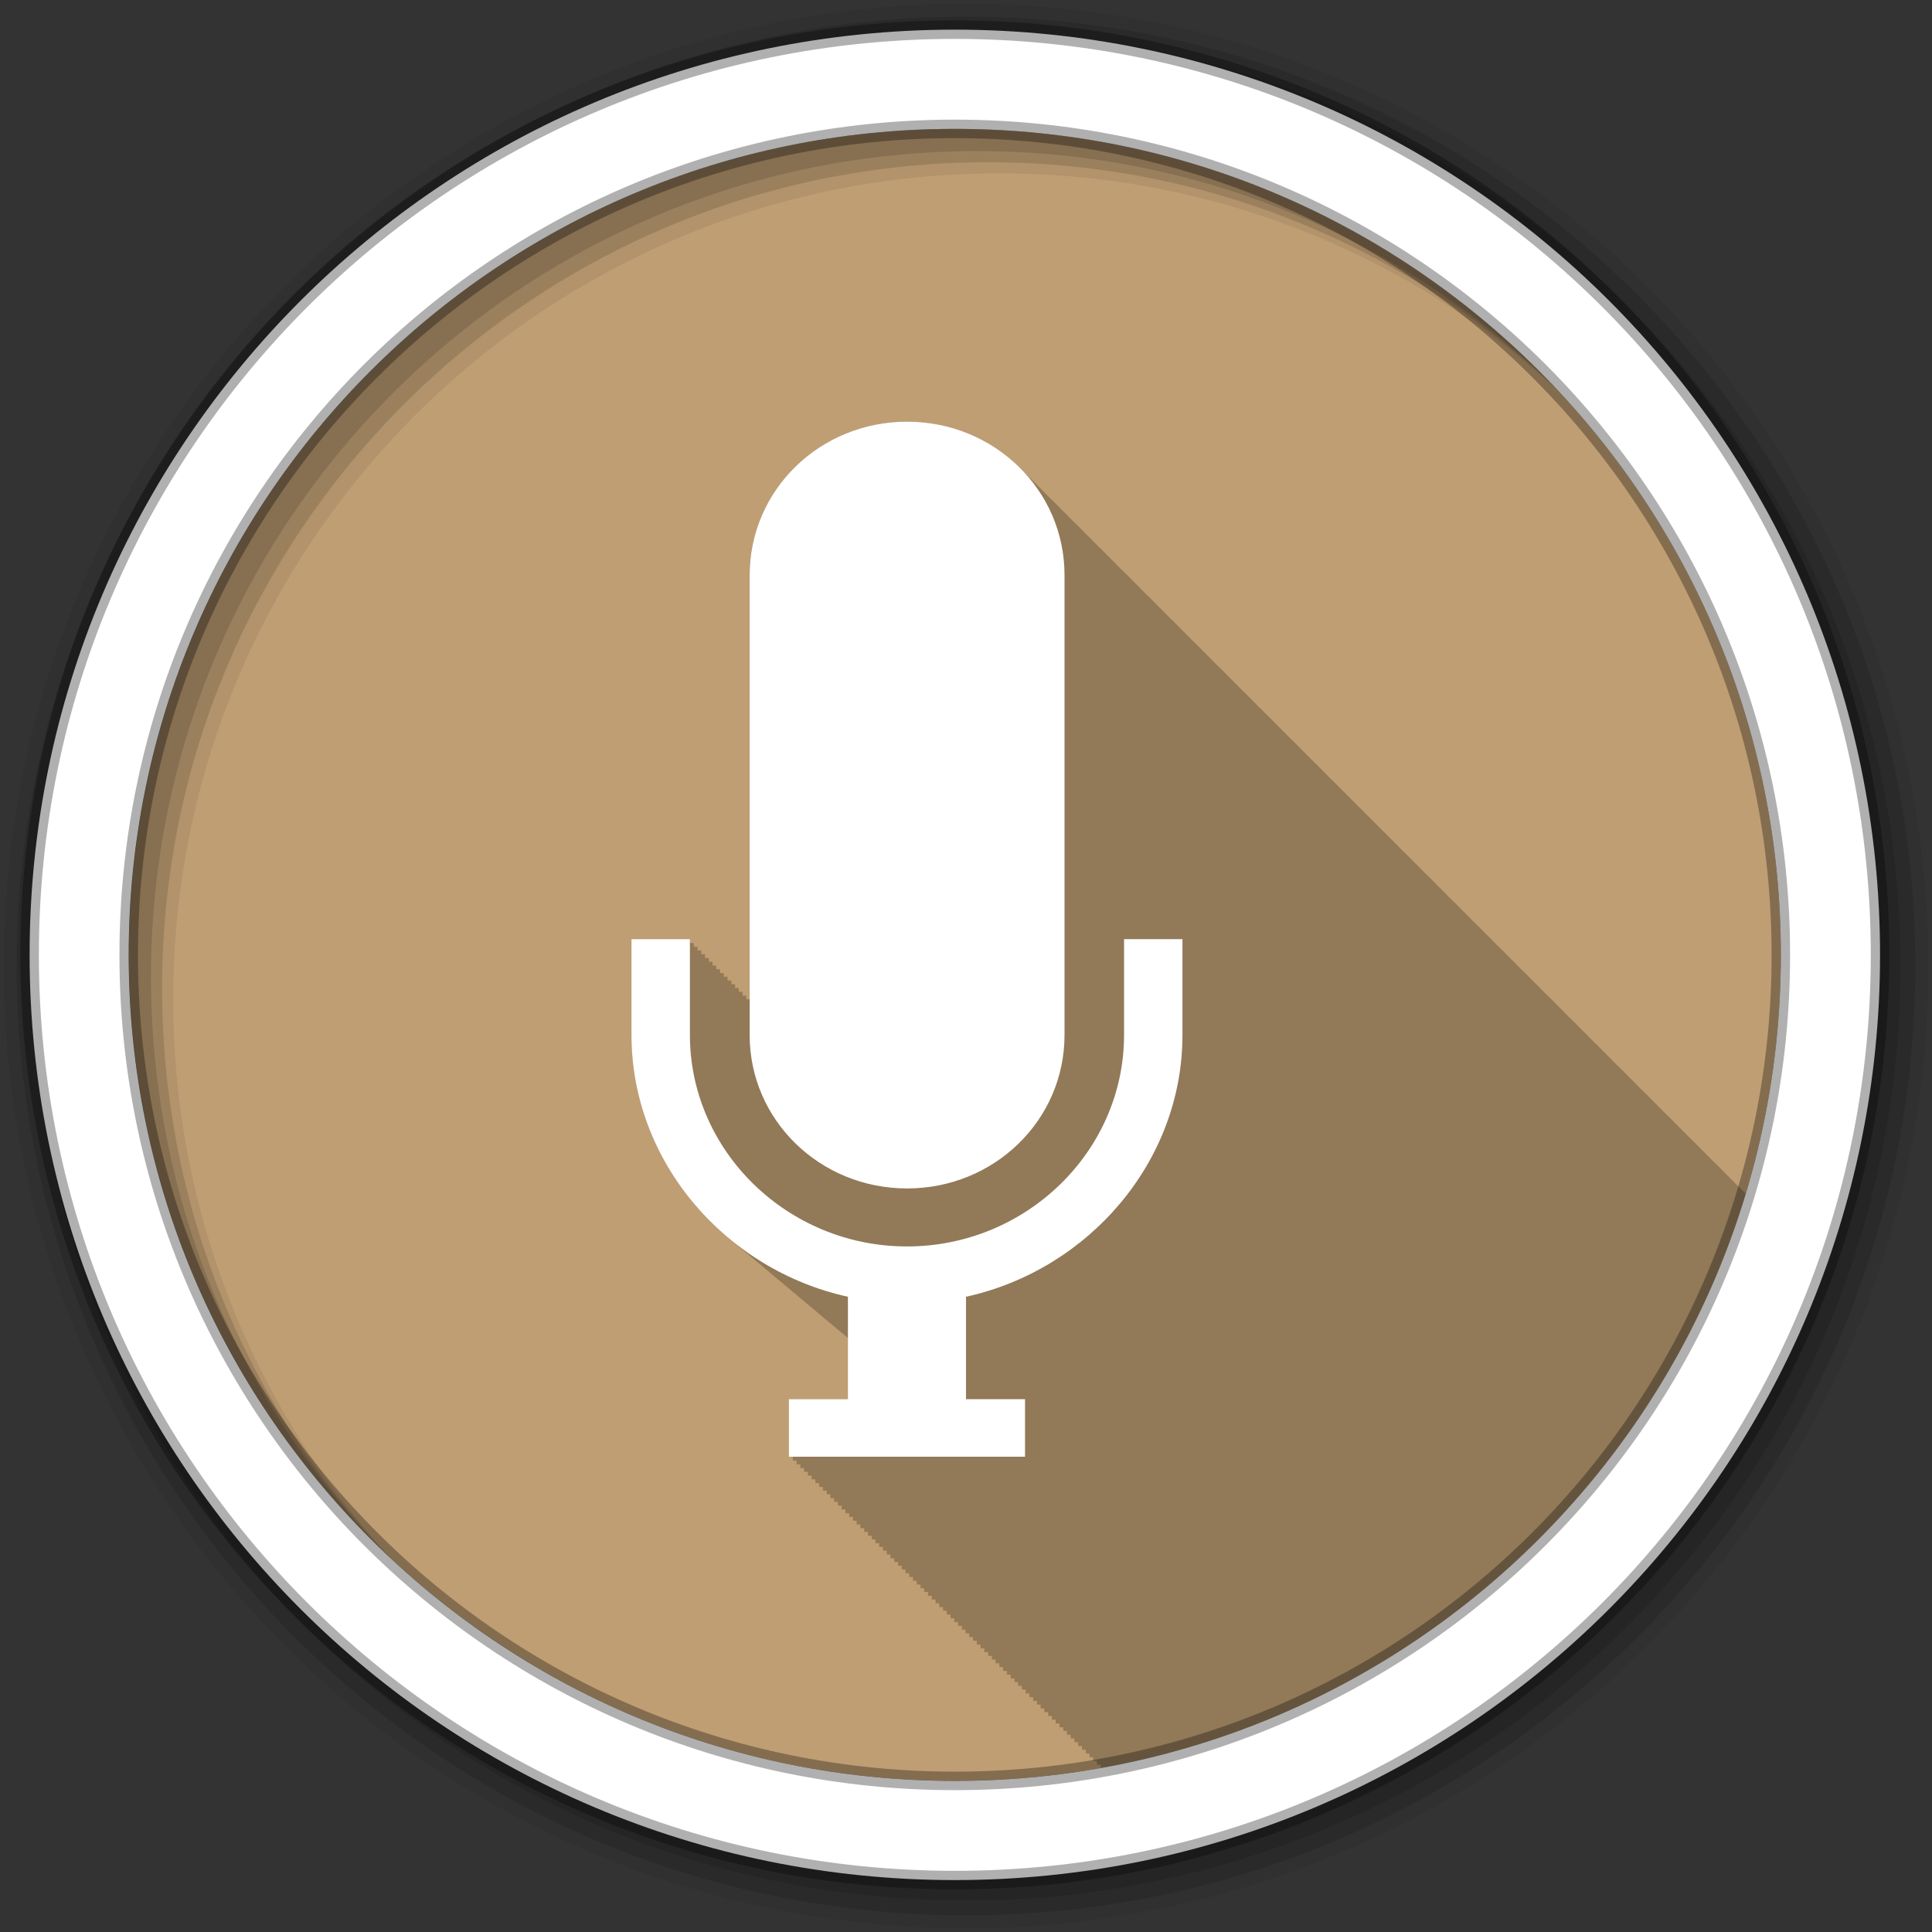 <?xml version="1.0" encoding="UTF-8" standalone="no"?>
<svg xmlns="http://www.w3.org/2000/svg" height="512" viewBox="0 0 512 512" width="512" version="1.1">
 <rect x="0" y="0" width="512" height="512" fill="#333333" stroke="none"/>
 <path id="path4" d="m471.95 253.05c0 120.9-98.01 218.9-218.9 218.9-120.9 0-218.9-98.01-218.9-218.9 0-120.9 98.01-218.9 218.9-218.9 120.9 0 218.9 98.01 218.9 218.9" fill-rule="evenodd" fill="#BF9E73"/>
 <path id="path6" fill-opacity="0.235" d="m240.38 111.75c-23.11 0-41.719 18.11-41.719 40.625v112.44h-0.875v-0.969h-1v-1h-1v-1h-0.969v-1h-1v-1h-1v-1h-1v-0.969h-1v-1h-1v-1h-0.969v-1h-1v-1h-1v-1h-1v-1h-1v-0.969h-1v-1h-0.969v-1h-15.5v25.406c0 21.263 9.974 40.526 25.531 53.625 0.502 0.437 1.017 0.858 1.531 1.281 0.075 0.06 0.144 0.128 0.219 0.188 0.063 0.051 0.124 0.105 0.188 0.156 0.028 0.024 0.066 0.038 0.094 0.063 0.19 0.154 0.371 0.317 0.563 0.469 0.028 0.024 0.065 0.039 0.094 0.063 0.077 0.067 0.141 0.152 0.219 0.219 0.23 0.186 0.455 0.379 0.688 0.563 0.056 0.048 0.1 0.108 0.156 0.156 0.184 0.149 0.377 0.29 0.563 0.438 0.107 0.093 0.205 0.189 0.313 0.281 0.175 0.146 0.355 0.293 0.531 0.438 0.39 0.34 0.79 0.668 1.188 1 0.011 0.01 0.02 0.022 0.031 0.031 0.165 0.137 0.334 0.27 0.5 0.406 0.395 0.345 0.785 0.695 1.188 1.031 0.017 0.015 0.045 0.017 0.063 0.031 0.257 0.214 0.521 0.414 0.781 0.625 0.034 0.029 0.06 0.065 0.094 0.094 0.157 0.126 0.311 0.25 0.469 0.375 0.138 0.12 0.268 0.256 0.406 0.375 0.051 0.043 0.105 0.082 0.156 0.125 0.093 0.075 0.187 0.144 0.281 0.219 0.321 0.281 0.642 0.569 0.969 0.844 0.106 0.092 0.206 0.189 0.313 0.281 0.254 0.212 0.524 0.417 0.781 0.625 0.033 0.029 0.06 0.065 0.094 0.094 0.143 0.115 0.293 0.229 0.438 0.344 0.145 0.127 0.292 0.25 0.438 0.375 0.085 0.071 0.165 0.149 0.25 0.219 0.052 0.042 0.104 0.083 0.156 0.125 0.006 0.005 0.025-0.005 0.031 0 0.011 0.009 0.02 0.023 0.031 0.031 0.267 0.233 0.542 0.458 0.813 0.688 0.023 0.018 0.04 0.044 0.063 0.063 0.074 0.06 0.145 0.128 0.219 0.188 0.062 0.054 0.125 0.103 0.188 0.156 0.132 0.106 0.273 0.207 0.406 0.313 0.073 0.062 0.145 0.126 0.219 0.188 0.084 0.073 0.166 0.146 0.25 0.219 0.102 0.085 0.21 0.166 0.313 0.25 0.035 0.027 0.059 0.066 0.094 0.094 0.063 0.051 0.125 0.105 0.188 0.156 0.094 0.082 0.187 0.169 0.281 0.25 0.121 0.097 0.253 0.185 0.375 0.281 0.278 0.244 0.561 0.479 0.844 0.719 0.381 0.335 0.767 0.674 1.156 1 0.274 0.238 0.565 0.454 0.844 0.688 0.234 0.204 0.481 0.393 0.719 0.594 0.401 0.351 0.809 0.69 1.219 1.031 0.022 0.019 0.04 0.043 0.063 0.063 0.252 0.209 0.495 0.42 0.75 0.625 0.04 0.034 0.085 0.06 0.125 0.094 0.093 0.075 0.187 0.144 0.281 0.219 0.199 0.176 0.392 0.358 0.594 0.531 0.092 0.074 0.189 0.146 0.281 0.219 0.189 0.166 0.372 0.336 0.563 0.5 0.006 0.005 0.025-0.005 0.031 0 0.109 0.087 0.203 0.195 0.313 0.281 0.034 0.028 0.06 0.066 0.094 0.094 0.365 0.32 0.752 0.626 1.125 0.938 0.061 0.053 0.126 0.103 0.188 0.156 0.21 0.175 0.444 0.328 0.656 0.5 0.078 0.068 0.14 0.151 0.219 0.219 0.081 0.065 0.169 0.123 0.25 0.188 0.366 0.323 0.751 0.623 1.125 0.938 0.128 0.112 0.246 0.233 0.375 0.344 0.069 0.057 0.149 0.099 0.219 0.156 0.358 0.317 0.728 0.629 1.094 0.938 0.345 0.302 0.711 0.581 1.063 0.875 0.151 0.131 0.286 0.277 0.438 0.406v16.16h-15.656v15.25h1v1h1v1h1v1h0.969v0.969h1v1h1v1h1v1h1v1h1v1.001h1v0.969h0.969v1.001h1v1h1v1h1v1h1v1h1v0.969h0.969v1h1v1h1v1h1v1h1v1h1v0.969h0.969v1h1v1h1v1h1v1h1v1h1v1h1v0.969h0.969v1h1v1h1v1h1v1h1v1h1v0.969h0.969v1h1v1h1v1h1v1h1v1h1v0.969h0.969v1h1v1h1v1h1v1h1v1h1v1h0.969v0.969h1v1h1v1h1v1h1v1h1v1h1v0.969h0.969v1h1v1h1v1h1v1h1v1h1v0.969h0.969v1h1v1h1v1h1v1h1v1h1v0.969h0.969v1h1v1h1v1h1v1h1v1h1v1h1v0.969h0.969v1h1v1h1v1h1v1h1v1h1v0.969h0.969v1h1v1h1v1h1v0.906c81.52-14.525 147.41-74.19 170.94-152.22-0.095-0.093-0.187-0.187-0.281-0.281-0.553-0.593-1.131-1.159-1.719-1.719-0.417-0.425-0.846-0.843-1.281-1.25-0.272-0.292-0.563-0.56-0.844-0.844-0.021-0.02-0.041-0.042-0.063-0.063-0.026-0.026-0.036-0.068-0.063-0.094-0.319-0.342-0.67-0.669-1-1-0.322-0.346-0.666-0.665-1-1-0.553-0.593-1.131-1.159-1.719-1.719-0.417-0.425-0.846-0.843-1.281-1.25-0.272-0.292-0.563-0.56-0.844-0.844-0.054-0.051-0.102-0.106-0.156-0.156-0.317-0.34-0.64-0.67-0.969-1-0.319-0.342-0.67-0.669-1-1-0.322-0.346-0.666-0.665-1-1-0.638-0.684-1.316-1.329-2-1.969-0.126-0.135-0.247-0.273-0.375-0.406-0.204-0.199-0.417-0.399-0.625-0.594-0.272-0.292-0.563-0.56-0.844-0.844-0.021-0.02-0.041-0.042-0.063-0.063-0.026-0.026-0.036-0.068-0.063-0.094-0.319-0.342-0.67-0.669-1-1-0.322-0.346-0.666-0.665-1-1-0.553-0.593-1.131-1.159-1.719-1.719-0.417-0.425-0.846-0.843-1.281-1.25-0.272-0.292-0.563-0.56-0.844-0.844-0.021-0.02-0.041-0.042-0.063-0.063-0.026-0.026-0.036-0.068-0.063-0.094-0.319-0.342-0.67-0.669-1-1-0.322-0.346-0.666-0.665-1-1-0.553-0.593-1.131-1.159-1.719-1.719-0.417-0.425-0.846-0.843-1.281-1.25-0.272-0.292-0.563-0.56-0.844-0.844-0.054-0.051-0.102-0.106-0.156-0.156-0.317-0.34-0.64-0.67-0.969-1-0.322-0.346-0.666-0.665-1-1-0.242-0.259-0.502-0.497-0.75-0.75-0.085-0.08-0.165-0.17-0.25-0.25-0.64-0.686-1.314-1.327-2-1.969-0.272-0.292-0.563-0.56-0.844-0.844-0.054-0.051-0.102-0.106-0.156-0.156-0.317-0.34-0.64-0.67-0.969-1-0.319-0.342-0.67-0.669-1-1-0.322-0.346-0.666-0.665-1-1-0.553-0.593-1.131-1.159-1.719-1.719-0.417-0.425-0.846-0.843-1.281-1.25-0.272-0.292-0.563-0.56-0.844-0.844-0.021-0.02-0.041-0.042-0.063-0.063-0.026-0.026-0.036-0.068-0.063-0.094-0.319-0.342-0.67-0.669-1-1-0.322-0.346-0.666-0.665-1-1-0.553-0.593-1.131-1.159-1.719-1.719-0.417-0.425-0.846-0.843-1.281-1.25-0.272-0.292-0.563-0.56-0.844-0.844-0.021-0.02-0.041-0.042-0.063-0.063-0.026-0.026-0.036-0.068-0.063-0.094-0.319-0.342-0.67-0.669-1-1-0.322-0.346-0.666-0.665-1-1-0.553-0.593-1.131-1.159-1.719-1.719-0.417-0.425-0.846-0.843-1.281-1.25-0.272-0.292-0.563-0.56-0.844-0.844-0.054-0.051-0.102-0.106-0.156-0.156-0.317-0.34-0.64-0.67-0.969-1-0.319-0.342-0.67-0.669-1-1-0.322-0.346-0.666-0.665-1-1-0.638-0.684-1.316-1.329-2-1.969-0.126-0.135-0.247-0.273-0.375-0.406-0.206-0.201-0.414-0.397-0.625-0.594-0.272-0.292-0.563-0.56-0.844-0.844-0.021-0.02-0.041-0.042-0.063-0.063-0.026-0.026-0.036-0.068-0.063-0.094-0.319-0.342-0.67-0.669-1-1-0.322-0.346-0.666-0.665-1-1-0.553-0.593-1.131-1.159-1.719-1.719-0.417-0.425-0.846-0.843-1.281-1.25-0.272-0.292-0.563-0.56-0.844-0.844-0.021-0.02-0.041-0.042-0.063-0.063-0.026-0.026-0.036-0.068-0.063-0.094-0.319-0.342-0.67-0.669-1-1-0.322-0.346-0.666-0.665-1-1-0.553-0.593-1.131-1.159-1.719-1.719-0.417-0.425-0.846-0.843-1.281-1.25-0.272-0.292-0.563-0.56-0.844-0.844-0.021-0.02-0.041-0.042-0.063-0.063-0.026-0.026-0.036-0.068-0.063-0.094-0.319-0.342-0.67-0.669-1-1-0.322-0.346-0.666-0.665-1-1-0.242-0.259-0.502-0.497-0.75-0.75-0.085-0.08-0.165-0.17-0.25-0.25-0.64-0.686-1.314-1.327-2-1.969-0.272-0.292-0.563-0.56-0.844-0.844-0.054-0.051-0.102-0.106-0.156-0.156-0.317-0.34-0.64-0.67-0.969-1-0.319-0.342-0.67-0.669-1-1-0.322-0.346-0.666-0.665-1-1-0.553-0.593-1.131-1.159-1.719-1.719-0.417-0.425-0.846-0.843-1.281-1.25-0.272-0.292-0.563-0.56-0.844-0.844-0.021-0.02-0.041-0.042-0.063-0.063-0.026-0.026-0.036-0.068-0.063-0.094-0.319-0.342-0.67-0.669-1-1-0.322-0.346-0.666-0.665-1-1-0.553-0.593-1.131-1.159-1.719-1.719-0.417-0.425-0.846-0.843-1.281-1.25-0.272-0.292-0.563-0.56-0.844-0.844-0.021-0.02-0.041-0.042-0.063-0.063-0.026-0.026-0.036-0.068-0.063-0.094-0.319-0.342-0.67-0.669-1-1-0.322-0.346-0.666-0.665-1-1-0.553-0.593-1.131-1.159-1.719-1.719-0.417-0.425-0.846-0.843-1.281-1.25-0.272-0.292-0.563-0.56-0.844-0.844-0.054-0.051-0.102-0.106-0.156-0.156-0.317-0.34-0.64-0.67-0.969-1-0.319-0.342-0.67-0.669-1-1-0.322-0.346-0.666-0.665-1-1-0.64-0.686-1.314-1.327-2-1.969-0.272-0.292-0.563-0.56-0.844-0.844-0.054-0.051-0.102-0.106-0.156-0.156-0.272-0.292-0.563-0.56-0.844-0.844-0.021-0.02-0.041-0.042-0.063-0.063-0.026-0.026-0.036-0.068-0.063-0.094-0.319-0.342-0.67-0.669-1-1-0.322-0.346-0.666-0.665-1-1-0.553-0.593-1.131-1.159-1.719-1.719-0.417-0.425-0.846-0.843-1.281-1.25-0.272-0.292-0.563-0.56-0.844-0.844-0.021-0.02-0.041-0.042-0.063-0.063-0.026-0.026-0.036-0.068-0.063-0.094-0.319-0.342-0.67-0.669-1-1-0.322-0.346-0.666-0.665-1-1-0.553-0.593-1.131-1.159-1.719-1.719-0.417-0.425-0.846-0.843-1.281-1.25-0.272-0.292-0.563-0.56-0.844-0.844-0.021-0.02-0.041-0.042-0.063-0.063-0.026-0.026-0.036-0.068-0.063-0.094-0.319-0.342-0.67-0.669-1-1-0.322-0.346-0.666-0.665-1-1-0.553-0.593-1.131-1.159-1.719-1.719-0.417-0.425-0.846-0.843-1.281-1.25-0.272-0.292-0.563-0.56-0.844-0.844-0.054-0.051-0.102-0.106-0.156-0.156-0.317-0.34-0.64-0.67-0.969-1-0.319-0.342-0.67-0.669-1-1-0.322-0.346-0.666-0.665-1-1-0.638-0.684-1.316-1.329-2-1.969-0.126-0.135-0.247-0.273-0.375-0.406-0.204-0.199-0.417-0.399-0.625-0.594-0.272-0.292-0.563-0.56-0.844-0.844-0.021-0.02-0.041-0.042-0.063-0.063-0.026-0.026-0.036-0.068-0.063-0.094-0.319-0.342-0.67-0.669-1-1-0.322-0.346-0.666-0.665-1-1-0.553-0.593-1.131-1.159-1.719-1.719-0.417-0.425-0.846-0.843-1.281-1.25-0.272-0.292-0.563-0.56-0.844-0.844-0.021-0.02-0.041-0.042-0.063-0.063-0.026-0.026-0.036-0.068-0.063-0.094-0.319-0.342-0.67-0.669-1-1-0.322-0.346-0.666-0.665-1-1-0.553-0.593-1.131-1.159-1.719-1.719-0.417-0.425-0.846-0.843-1.281-1.25-0.272-0.292-0.563-0.56-0.844-0.844-0.054-0.051-0.102-0.106-0.156-0.156-0.317-0.34-0.64-0.67-0.969-1-0.322-0.346-0.666-0.665-1-1-0.242-0.259-0.502-0.497-0.75-0.75-0.085-0.08-0.165-0.17-0.25-0.25-0.64-0.686-1.314-1.327-2-1.969-0.272-0.292-0.563-0.56-0.844-0.844-0.054-0.051-0.102-0.106-0.156-0.156-0.272-0.292-0.563-0.56-0.844-0.844-0.021-0.02-0.041-0.042-0.063-0.063-0.026-0.026-0.036-0.068-0.063-0.094-0.319-0.342-0.67-0.669-1-1-0.322-0.346-0.666-0.665-1-1-0.553-0.593-1.131-1.159-1.719-1.719-0.417-0.425-0.846-0.843-1.281-1.25-0.272-0.292-0.563-0.56-0.844-0.844-0.021-0.02-0.041-0.042-0.063-0.063-0.026-0.026-0.036-0.068-0.063-0.094-0.319-0.342-0.67-0.669-1-1-0.322-0.346-0.666-0.665-1-1-0.553-0.593-1.131-1.159-1.719-1.719-0.417-0.425-0.846-0.843-1.281-1.25-0.272-0.292-0.563-0.56-0.844-0.844-0.021-0.02-0.041-0.042-0.063-0.063-0.026-0.026-0.036-0.068-0.063-0.094-0.319-0.342-0.67-0.669-1-1-0.322-0.346-0.666-0.665-1-1-0.553-0.593-1.131-1.159-1.719-1.719-0.417-0.425-0.846-0.843-1.281-1.25-0.272-0.292-0.563-0.56-0.844-0.844-0.054-0.051-0.102-0.106-0.156-0.156-0.317-0.34-0.64-0.67-0.969-1-0.319-0.342-0.67-0.669-1-1-0.322-0.346-0.666-0.665-1-1-0.638-0.684-1.316-1.329-2-1.969-0.126-0.135-0.247-0.273-0.375-0.406-0.204-0.199-0.417-0.399-0.625-0.594-0.272-0.292-0.563-0.56-0.844-0.844-0.021-0.02-0.041-0.042-0.063-0.063-0.026-0.026-0.036-0.068-0.063-0.094-0.319-0.342-0.67-0.669-1-1-0.322-0.346-0.666-0.665-1-1-0.553-0.593-1.131-1.159-1.719-1.719-0.417-0.425-0.846-0.843-1.281-1.25-0.272-0.292-0.563-0.56-0.844-0.844-0.021-0.02-0.041-0.042-0.063-0.063-0.026-0.026-0.036-0.068-0.063-0.094-0.319-0.342-0.67-0.669-1-1-0.322-0.346-0.666-0.665-1-1-0.553-0.593-1.131-1.159-1.719-1.719-0.417-0.425-0.846-0.843-1.281-1.25-0.272-0.292-0.563-0.56-0.844-0.844-0.054-0.051-0.102-0.106-0.156-0.156-0.317-0.34-0.64-0.67-0.969-1-0.322-0.346-0.666-0.665-1-1-0.242-0.259-0.502-0.497-0.75-0.75-0.085-0.08-0.165-0.17-0.25-0.25-0.64-0.686-1.314-1.327-2-1.969-0.272-0.292-0.563-0.56-0.844-0.844-0.054-0.051-0.102-0.106-0.156-0.156-7.62-8.172-18.598-13.281-30.875-13.281h-0.031"/>
 <g id="g8" fill-rule="evenodd">
  <path id="path10" fill-opacity="0.067" d="m256 1c-140.83 0-255 114.17-255 255s114.17 255 255 255 255-114.17 255-255-114.17-255-255-255m8.827 44.931c120.9 0 218.9 98 218.9 218.9s-98 218.9-218.9 218.9-218.93-98-218.93-218.9 98.03-218.9 218.93-218.9"/>
  <g id="g12" fill-opacity="0.129">
   <path id="path14" d="m256 4.433c-138.94 0-251.57 112.63-251.57 251.57s112.63 251.57 251.57 251.57 251.57-112.63 251.57-251.57-112.63-251.57-251.57-251.57m5.885 38.556c120.9 0 218.9 98 218.9 218.9s-98 218.9-218.9 218.9-218.93-98-218.93-218.9 98.03-218.9 218.93-218.9"/>
   <path id="path16" d="m256 8.356c-136.77 0-247.64 110.87-247.64 247.64s110.87 247.64 247.64 247.64 247.64-110.87 247.64-247.64-110.87-247.64-247.64-247.64m2.942 31.691c120.9 0 218.9 98 218.9 218.9s-98 218.9-218.9 218.9-218.93-98-218.93-218.9 98.03-218.9 218.93-218.9"/>
  </g>
  <path id="path18" d="m253.04 7.859c-135.42 0-245.19 109.78-245.19 245.19 0 135.42 109.78 245.19 245.19 245.19 135.42 0 245.19-109.78 245.19-245.19 0-135.42-109.78-245.19-245.19-245.19zm0 26.297c120.9 0 218.9 98 218.9 218.9s-98 218.9-218.9 218.9-218.93-98-218.93-218.9 98.03-218.9 218.93-218.9z" stroke-opacity="0.31" stroke="#000" stroke-width="4.904" fill="#fff"/>
 </g>
 <path id="path66" d="m24 8.847c-2.553 0-4.609 2-4.609 4.49v13.469c0 2.487 2.055 4.49 4.609 4.49 2.553 0 4.609-2 4.609-4.49v-13.469c0.001-2.487-2.055-4.49-4.608-4.49m-8.07 15.15v2.806c0 3.711 2.748 6.875 6.337 7.664v2.999h-1.728v1.684h6.913v-1.684h-1.728v-2.999c3.589-0.789 6.337-3.953 6.337-7.664v-2.806h-1.71v2.806c0 3.402-2.863 6.191-6.355 6.191s-6.355-2.789-6.355-6.191v-2.806z" fill="#fff" transform="matrix(9.052,0,0,9.052,23.14,31.659)"/>
</svg>
